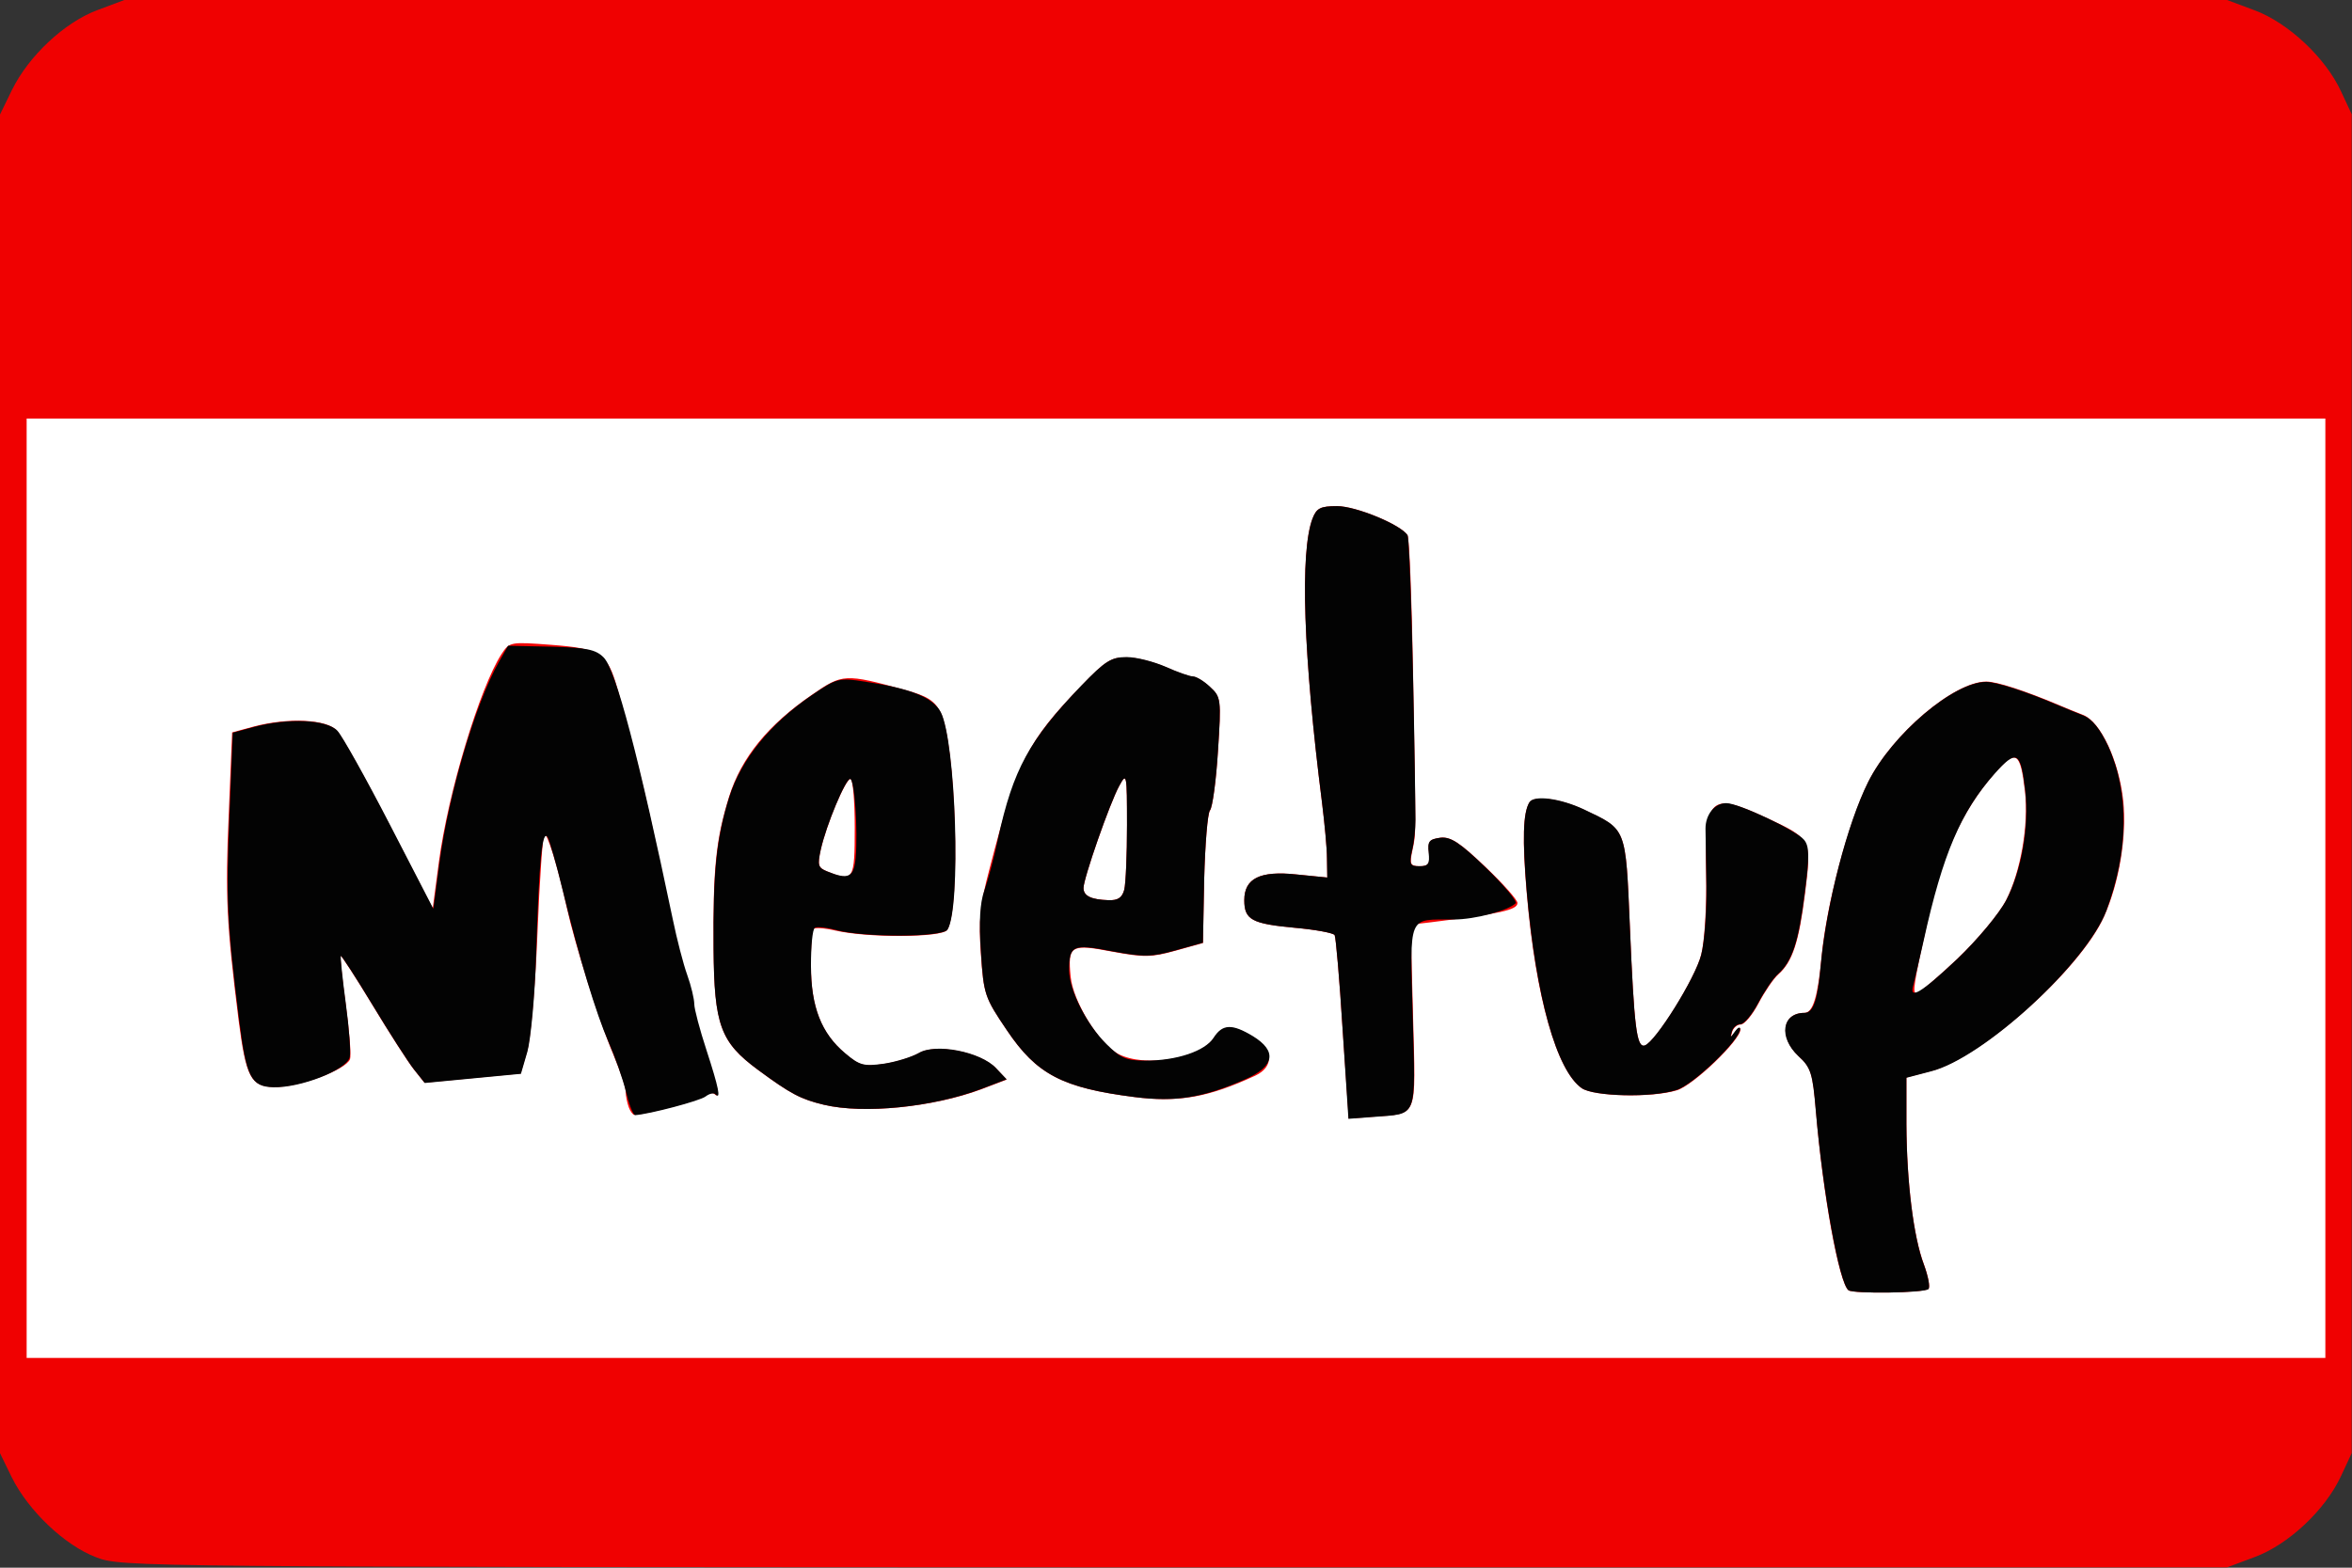 <?xml version="1.0" encoding="utf-8"?>
<!-- Generator: Adobe Illustrator 18.1.1, SVG Export Plug-In . SVG Version: 6.00 Build 0)  -->
<svg version="1.1"
	 id="svg8575" xmlns:dc="http://purl.org/dc/elements/1.1/" xmlns:cc="http://creativecommons.org/ns#" xmlns:rdf="http://www.w3.org/1999/02/22-rdf-syntax-ns#" xmlns:svg="http://www.w3.org/2000/svg" xmlns:sodipodi="http://sodipodi.sourceforge.net/DTD/sodipodi-0.dtd" xmlns:inkscape="http://www.inkscape.org/namespaces/inkscape" sodipodi:docname="meetup_logo.gif" inkscape:version="0.48.4 r9939"
	 xmlns="http://www.w3.org/2000/svg" xmlns:xlink="http://www.w3.org/1999/xlink" x="0px" y="0px" viewBox="-8 90 768 512"
	 enable-background="new -8 90 768 512" xml:space="preserve">
<rect x="-8" y="90" width="768" height="512" fill="#333333" stroke="none"/>
<sodipodi:namedview  inkscape:cy="251.36435" inkscape:cx="518.05951" inkscape:zoom="1.0365043" fit-margin-top="0" fit-margin-left="0" showgrid="false" guidetolerance="10" gridtolerance="10" objecttolerance="10" borderopacity="1" pagecolor="#ffffff" bordercolor="#666666" id="namedview8577" inkscape:current-layer="svg8575" inkscape:window-maximized="1" inkscape:window-y="33" inkscape:window-x="0" fit-margin-right="0" fit-margin-bottom="0" inkscape:window-height="998" inkscape:window-width="1920" inkscape:pageshadow="2" inkscape:pageopacity="0">
	</sodipodi:namedview>
<g id="g9361" transform="translate(39.068,161)">
	<rect id="rect8591" x="-43.5" y="58.1" fill="#FFFFFF" width="757.2" height="328.7"/>
	<g id="g8585" transform="translate(-39.568,-161)">
		
			<path id="path8589" inkscape:connector-curvature="0" sodipodi:nodetypes="sscccsscccsscccsscssccccccccccssssssssssscsscccssssssssssssccsssssssssssscsscsccssssscccsssssssscssscssssssssssccssssssssscssssscsssssssssssscsssssscsssssssssscsssssssssssssssssssss" fill="#F00101" d="
			M23.9,598.6c-10.3-3.9-22.1-15.2-27.5-26l-3.9-8V346V127.4l3.9-8c5.5-11.2,17.2-22.1,27.9-26.1l8.8-3.3h343.3h343.3l9.1,3.4
			c10.9,4.1,23,15.4,28.1,26.4l3.5,7.5V346v218.6l-3.5,7.5c-5.1,11-17.1,22.3-28.1,26.4l-9.1,3.4L376,601.9
			C35,601.8,32.2,601.8,23.9,598.6z M751.8,380.2V226.7H376.5H1.2v153.4v153.4h375.3h375.3V380.2z M596.1,511.4
			c-3.1-2.3-8.4-31.5-10.6-58c-1.1-12.9-1.6-14.7-5.7-18.5c-6.5-6.1-5.4-14.1,1.9-14.1c2.8,0,4.4-5.4,5.6-18.3
			c1.6-17.2,8.8-44.3,15.3-57.2c7.8-15.6,28-32.7,38.5-32.7c3.4,0,12.7,3,24,7.8c1.7,0.7,5.2,2.2,7.6,3.1c5.8,2.3,11.7,15.1,13.1,28
			c1.2,11.5-1.3,26.8-6.3,37.9c-7.7,17.2-40.3,46.3-56.5,50.4l-8,2.1l0,15.2c0.1,18.9,2.3,36.8,5.7,45.8c1.4,3.8,2.1,7.4,1.5,8
			C621,512.3,597.8,512.6,596.1,511.4L596.1,511.4z M631.6,403.2c6.5-6.2,13.6-14.7,15.8-18.9c4.9-9.4,7.6-24.9,6.3-36
			c-1.5-12.7-2.9-13.6-9.5-6.2c-10.9,12.3-17.4,26.6-22.4,49.2c-4.4,20.1-4.9,23.1-3.5,23.1C619.2,414.4,625.1,409.3,631.6,403.2z
			 M430.9,426.1c-1-16.2-2.2-30-2.6-30.7c-0.4-0.7-6.3-1.8-13.1-2.4c-13.9-1.3-16.4-2.6-16.4-9c0-7.1,5.1-9.7,17.1-8.4l10,1
			l-0.1-6.2c0-3.4-0.8-11.6-1.6-18.1c-6.1-48-7.3-82.1-3.1-93c1.3-3.3,2.5-4,8-4c6.2,0,20.9,6.1,23,9.5c0.6,0.9,1.4,21.1,1.8,44.9
			c1,55.8,1,52-0.2,58c-1,4.6-0.7,5.2,2.4,5.2c2.9,0,3.4-0.8,3-4.4c-0.4-3.7,0.1-4.4,3.7-4.9c3.4-0.4,6.4,1.6,14.7,9.5
			c5.8,5.5,10.5,10.8,10.5,11.8c0,2.3-5.6,3.5-28.2,6.3l-6.7,0.8l0.8,29.9c0.9,33.9,1.8,31.6-13,32.8l-8,0.6L430.9,426.1z
			 M197.8,451.6c-0.5-1.4-1-3.7-1-5.2c0-1.5-1.9-6.9-4.1-12.2c-4.5-10.6-12.4-35.5-15.1-47.7c-3-13.6-6.5-24.9-7.4-24
			c-0.5,0.5-1.5,15-2.2,32.3c-0.7,17.3-2.2,34.6-3.4,38.6l-2.1,7.2l-15.7,1.5l-15.7,1.5l-3.5-4.4c-1.9-2.4-8-11.9-13.5-21
			s-10.2-16.3-10.4-16.1c-0.2,0.2,0.5,7.5,1.7,16.1c1.2,8.6,1.8,16.5,1.4,17.7c-1.4,3.6-17.1,9.4-25.1,9.1
			c-7.3-0.2-8.9-3.3-11.3-21.9c-3.9-31.3-4.4-40.4-3.2-67.3l1.1-26.6l7-1.9c11.3-3,23.8-2.4,27.2,1.3c1.6,1.7,9.3,15.5,17.1,30.6
			l14.2,27.5l2-15.1c3-22.8,13.4-57,20.4-67.9c2.7-4.1,2.9-4.1,16.3-3.1c16,1.2,18.4,2.8,21.6,14.3c7.2,25.7,9.6,36,16.9,71.1
			c1.7,8.4,4.2,18.4,5.5,22.1c1.3,3.7,2.4,8.1,2.4,9.7s1.8,8.4,4,15.1c4,12.3,4.8,16.3,2.9,14.4c-0.6-0.6-2-0.2-3.2,0.7
			c-1.7,1.4-18.4,5.8-23,6.1C199.2,454.1,198.3,453,197.8,451.6L197.8,451.6z M261.5,450.8c-7.5-1.8-10.8-3.5-21.5-11.4
			c-12.3-9.1-14.3-14.5-14.5-40.1c-0.2-25.9,0.8-35.3,5.1-49.2c4-12.7,12.7-23.4,27.2-33.3c9.8-6.8,10.7-6.8,30.1-1.5
			c7.4,2,9.7,3.5,11.7,7.3c5,9.8,6.7,63.7,2.2,71.1c-1.6,2.5-25.6,2.7-36.6,0.2c-3.4-0.8-6.6-1-7.1-0.5c-0.5,0.5-0.9,5.9-0.8,12.1
			c0,13.4,3.4,22.1,11.2,28.6c4.7,4,6.1,4.3,12.6,3.4c4-0.6,9.1-2.2,11.4-3.5c5.5-3.3,20.2-0.4,25.2,4.9l3.5,3.7l-8.4,3.2
			C297.1,451.6,274.5,453.9,261.5,450.8L261.5,450.8z M271.6,360.3c0-8.7-0.6-15.9-1.4-15.9c-1.6,0-7.8,14.7-9.7,23.1
			c-1.1,5.1-0.9,5.9,2.1,7.1C271.2,378.1,271.6,377.5,271.6,360.3z M363,448.3c-23.6-3-32-7.4-41.7-21.8
			c-7.2-10.6-7.6-11.8-8.5-24.8c-0.8-11.2-0.3-16.2,2.8-27.9c9.1-35.1,12.2-41.4,29.8-59.6c8-8.3,9.9-9.6,15-9.5
			c3.2,0,8.9,1.5,12.8,3.2c3.8,1.7,7.8,3.1,8.8,3.1c1.1,0,3.6,1.5,5.6,3.4c3.6,3.3,3.7,4,2.6,21c-0.6,9.7-1.8,18.4-2.6,19.3
			c-0.8,1-1.6,11.1-1.9,22.5l-0.4,20.8l-9,2.5c-7.9,2.2-10.3,2.2-20.6,0.3c-13.6-2.6-14.6-2-13.6,8.2c0.8,8.2,9.3,21.9,15.5,25.2
			c8.8,4.6,26.8,1.6,31.2-5.1c2.9-4.5,6-4.6,12.8-0.5c6.7,4.1,7,9.8,0.8,12.7C387.1,448.4,377.4,450.1,363,448.3L363,448.3z
			 M359.6,380.6c0.5-2,0.9-11.4,0.9-21.1c0-16.8-0.1-17.3-2.5-12.9c-3.1,5.6-11.7,30.3-11.7,33.4c0,2.6,2.4,3.8,8.2,4
			C357.5,384.1,358.9,383.2,359.6,380.6L359.6,380.6z M509,445.4c-8.2-5.7-15-29.8-17.9-62.9c-1.6-18.2-1.3-27,0.8-30.4
			c1.5-2.4,10-1.3,17.7,2.3c14.1,6.7,13.7,5.6,15.1,38.2c1.4,33.1,2.2,39.8,4.9,38.9c3.5-1.2,16.5-22,18.4-29.7
			c1.1-4.4,1.8-15.5,1.6-26.1c-0.5-25.5,1.2-27.2,19.7-18.6c14.7,6.8,14.8,7,12.6,24.7c-2,15.9-4.1,22.3-8.7,26.4
			c-1.6,1.4-4.5,5.7-6.5,9.5c-2,3.8-4.6,6.9-5.8,6.9c-1.2,0-2.4,1.1-2.8,2.4c-0.6,2.1-0.5,2.1,1,0c0.9-1.3,1.7-1.7,1.7-0.8
			c0,3.5-15.5,18.4-20.8,19.9C531.7,448.6,512.9,448.1,509,445.4L509,445.4z"/>
		
			<path id="path8587" inkscape:connector-curvature="0" sodipodi:nodetypes="cssssssssssscsscccssssssssssssccsssscssssssssscssssssscccsscssssscssscsscsssssssscscsssssssssssssscsccssssssssssscsssssscssssssssssscssssssssssscsssssssssss" fill="#030303" d="
			M596.1,511.4c-3-2.2-8.4-32-10.7-58.8c-1-12-1.6-14-5.7-17.7c-6.5-6.1-5.4-14.1,2-14.1c2.9,0,4.3-4.1,5.3-15.3
			c1.8-20,8.7-46.5,15.5-60.1c7.8-15.6,28-32.7,38.5-32.7c3.4,0,12.7,3,24,7.8c1.7,0.7,5.2,2.2,7.6,3.1c3.1,1.2,5.6,4.4,8.3,10.1
			c6.9,15.2,6.7,34.2-0.6,53.7c-6.5,17.2-40.2,48.2-57.3,52.5L615,442l0,15.2c0.1,18.9,2.3,36.8,5.7,45.8c1.4,3.8,2.1,7.4,1.5,8
			C621,512.3,597.8,512.6,596.1,511.4L596.1,511.4z M631.6,403.2c6.6-6.3,13.7-14.8,16.1-19.4c4.9-9.5,7.4-24,6.1-35.6
			c-1.5-12.9-2.8-13.6-10.1-5.4c-11,12.5-16.8,26.1-23,54.1c-1.5,6.6-3,13.2-3.4,14.7C615.7,416.8,619.7,414.4,631.6,403.2
			L631.6,403.2z M430.9,426.1c-1-16.2-2.2-30-2.6-30.7c-0.4-0.7-6.3-1.8-13.1-2.4c-13.9-1.3-16.4-2.6-16.4-9c0-7.1,5.1-9.7,17.1-8.4
			l10,1l-0.1-6.2c0-3.4-0.8-11.6-1.6-18.1c-6.1-48-7.3-82.1-3.1-93c1.3-3.3,2.5-4,8-4c6.2,0,20.9,6.1,23,9.5
			c0.8,1.3,2.1,48.8,2.6,93c0,2.6-0.4,7.1-1.1,9.9c-1,4.6-0.7,5.2,2.4,5.2c2.9,0,3.4-0.8,3-4.4c-0.4-3.7,0.1-4.4,3.8-4.9
			c3.4-0.4,6.4,1.6,15,9.9c5.9,5.7,10.2,10.9,9.6,11.5c-2.4,2.4-13.3,5.3-20.2,5.3c-15.2,0.1-14.3-2.2-13.4,31.8
			c0.9,33.9,1.8,31.5-13,32.7l-8,0.6L430.9,426.1z M196.9,446.6c-1-4.2-3.6-11.5-5.7-16.3c-4.1-9.4-9.5-27.1-15.1-50.1
			c-1.9-7.9-4.1-15.4-4.7-16.6c-1.8-3.3-2.9,7.1-3.8,37.3c-0.4,14-1.8,28.7-2.9,32.6l-2.1,7.2l-15.7,1.5l-15.7,1.5l-3.5-4.4
			c-1.9-2.4-8-11.9-13.5-21c-5.5-9.1-10.2-16.3-10.4-16.1c-0.2,0.2,0.5,7.2,1.6,15.4c1.1,8.2,1.7,16.2,1.3,17.7
			c-1.1,4.2-16.1,10-24.9,9.8c-7.3-0.2-8.9-3.3-11.2-21.9c-4-31.9-4.3-39.3-3.2-66.7l1.1-27.2l7-1.9c11.3-3,23.8-2.4,27.2,1.3
			c1.6,1.7,9.3,15.5,17.1,30.6l14.2,27.5l2-15.1c3-22.3,11.8-52.1,19.4-65.5l3-5.3l14,0.3c11.6,0.3,14.6,0.9,17.2,3.5
			c4,4,11.5,32.5,22.6,85.6c1.3,6.3,3.4,14.5,4.7,18.1c1.3,3.6,2.3,7.9,2.3,9.5s1.8,8.4,4,15.1c4,12.3,4.8,16.3,2.9,14.4
			c-0.6-0.6-2-0.2-3.2,0.7c-1.7,1.4-18.4,5.8-23,6.1C199.2,454.1,197.9,450.7,196.9,446.6L196.9,446.6z M261.5,450.8
			c-7.5-1.8-10.8-3.5-21.5-11.4c-12.2-9-14.3-14.6-14.5-39.3c-0.2-25.3,0.9-36.3,5.1-49.7c3.9-12.4,13.3-24,26.9-33.3
			c8.2-5.6,8.9-5.8,17.3-4.5c14.9,2.2,22.3,5.1,24.9,10c4.9,9.5,6.7,63.9,2.2,71c-1.6,2.6-27.8,2.6-36.6,0.1
			c-2.9-0.8-5.9-1.1-6.7-0.7s-1.3,6-1.3,12.3c0,13.5,3.4,22.2,11.2,28.7c4.7,4,6.1,4.3,12.6,3.4c4-0.6,9.1-2.2,11.4-3.5
			c5.5-3.3,20.2-0.4,25.2,4.9l3.5,3.7l-8.4,3.2C297.1,451.6,274.5,453.9,261.5,450.8L261.5,450.8z M271.9,370.2
			c0.8-9.2-0.4-25.8-1.8-25.8c-1.5,0-7.8,15-9.6,23.1c-1.1,5.1-0.9,5.9,2.1,7.1C269.5,377.4,271.3,376.6,271.9,370.2z M363,448.3
			c-23.6-3-32-7.4-41.7-21.8c-7.3-10.8-7.6-11.6-8.5-25.6c-0.7-9.9-0.3-16.1,1.1-20c1.1-3.1,3.2-10.7,4.5-17.1
			c4.9-22.5,10.2-32.2,27.2-49.9c7.8-8.1,9.8-9.3,14.8-9.3c3.2,0,8.9,1.5,12.8,3.2c3.8,1.7,7.8,3.1,8.8,3.1c1.1,0,3.6,1.5,5.6,3.4
			c3.6,3.3,3.7,4,2.6,21c-0.6,9.7-1.8,18.4-2.6,19.3c-0.8,1-1.6,11.1-1.9,22.5l-0.4,20.8l-9,2.5c-7.9,2.2-10.3,2.2-20.6,0.3
			c-12.9-2.5-14.1-2-14.1,6.2c0,6.3,5.6,17.6,12.2,24.1c4.6,4.6,6.5,5.4,12.7,5.4c10.2,0,19.5-3.1,22.3-7.5c2.9-4.5,6-4.6,12.8-0.5
			c8,4.9,7.1,9.9-2.5,14.1C385.5,448.5,376.3,450,363,448.3L363,448.3z M359.6,380.6c0.5-2,0.9-11.4,0.9-21.1
			c0-16.8-0.1-17.3-2.5-12.9c-3.1,5.6-11.7,30.3-11.7,33.4c0,2.6,2.4,3.8,8.2,4C357.5,384.1,358.9,383.2,359.6,380.6L359.6,380.6z
			 M509,445.4c-8.3-5.8-15-30-18-64.5c-1.4-16.8-1.2-25.5,0.9-28.9c1.5-2.4,10-1.3,17.7,2.3c14.1,6.7,13.7,5.6,15.1,38.2
			c1.4,33.1,2.2,39.8,4.9,38.9c3.5-1.2,16.5-22,18.4-29.6c1.1-4.2,1.8-14.3,1.7-22.6c-0.1-8.2-0.3-16.6-0.3-18.6
			c0-4.6,3-8.3,6.8-8.3c4,0,22.9,8.9,25.4,12c1.7,2.1,1.8,5.3,0.2,17.4c-2,15.9-4.1,22.3-8.7,26.4c-1.6,1.4-4.5,5.7-6.5,9.5
			c-2,3.8-4.6,6.9-5.8,6.9c-1.2,0-2.4,1.1-2.8,2.4c-0.6,2.1-0.5,2.1,1,0c0.9-1.3,1.7-1.7,1.7-0.8c0,3.5-15.5,18.4-20.8,19.9
			C531.8,448.6,512.9,448.1,509,445.4L509,445.4z"/>
	</g>
</g>
</svg>
